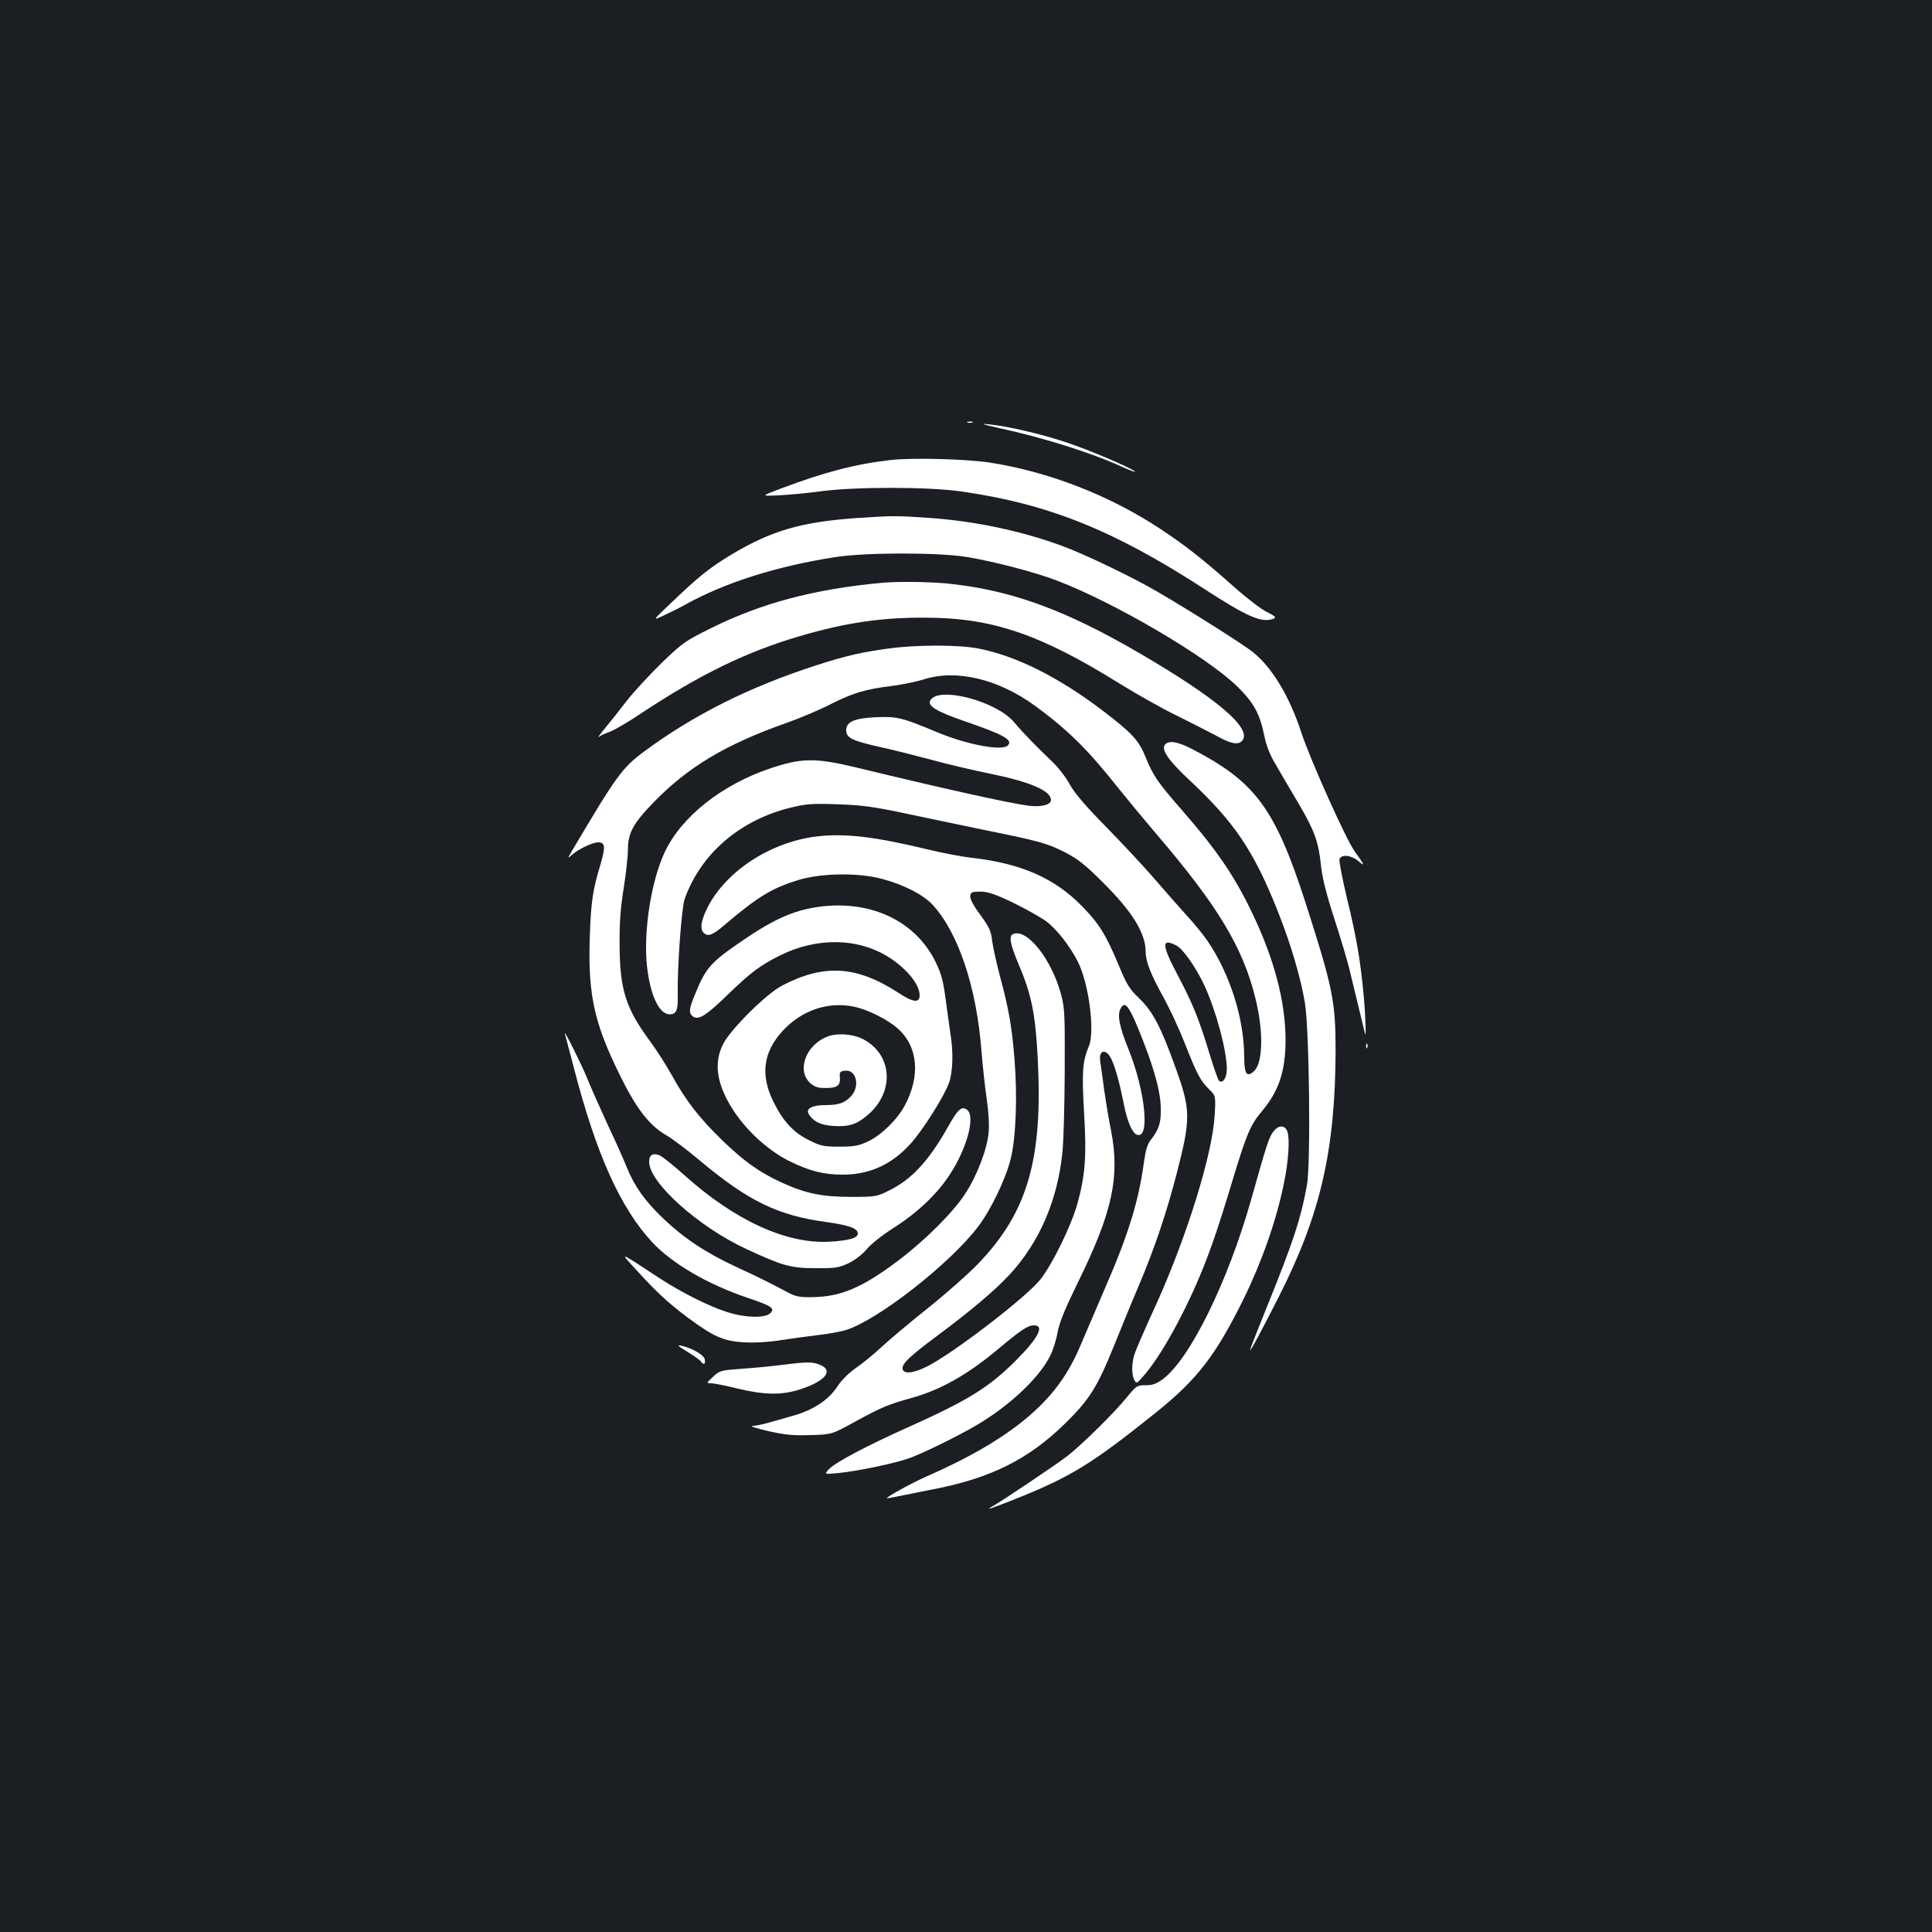 <?xml version="1.0" standalone="no"?>
<!DOCTYPE svg PUBLIC "-//W3C//DTD SVG 20010904//EN"
 "http://www.w3.org/TR/2001/REC-SVG-20010904/DTD/svg10.dtd">
<svg version="1.0" xmlns="http://www.w3.org/2000/svg"
 width="1000pt" height="1000pt" viewBox="0 0 1000 1000"
 preserveAspectRatio="xMidYMid meet">
<rect width="100%" height="100%" fill="#1b1f23"/>
<g transform="translate(0,1000) scale(0.1,-0.1)"
fill="#ffffff" stroke="none">
<path d="M5008 7813 c6 -2 18 -2 25 0 6 3 1 5 -13 5 -14 0 -19 -2 -12 -5z"/>
<path d="M5168 7785 c229 -49 482 -129 637 -200 44 -20 75 -31 70 -26 -19 19
-239 113 -355 151 -127 43 -312 86 -405 94 -45 5 -32 0 53 -19z"/>
<path d="M4611 7619 c-181 -20 -345 -63 -570 -148 -103 -39 -103 -39 -15 -35
49 2 145 11 214 20 176 25 559 25 730 1 449 -63 790 -199 1255 -500 234 -152
306 -183 368 -159 14 6 7 13 -35 34 -29 14 -105 72 -168 128 -168 149 -251
214 -385 303 -264 174 -576 295 -883 343 -121 18 -400 26 -511 13z"/>
<path d="M4440 7319 c-289 -20 -444 -64 -650 -187 -114 -68 -173 -115 -320
-256 -96 -91 -96 -91 -25 -57 38 18 86 42 105 53 203 113 476 199 777 245 158
24 531 24 678 0 143 -24 346 -77 463 -121 304 -116 782 -397 938 -551 83 -82
115 -140 137 -249 12 -57 29 -102 61 -155 24 -42 77 -132 118 -201 83 -142
103 -197 116 -325 7 -63 28 -146 70 -275 33 -102 70 -225 81 -275 12 -49 33
-135 46 -190 14 -55 26 -109 29 -120 8 -42 5 75 -5 185 -17 187 -37 304 -86
506 -25 105 -43 198 -40 207 10 27 61 21 98 -10 36 -31 33 -22 -19 50 -46 64
-229 472 -277 617 -60 184 -150 334 -248 413 -43 36 -319 211 -489 310 -130
77 -380 197 -502 242 -213 78 -454 129 -696 145 -161 11 -181 11 -360 -1z"/>
<path d="M4560 6983 c-349 -33 -620 -105 -881 -235 -133 -66 -145 -74 -256
-181 -63 -62 -145 -150 -181 -197 -36 -47 -86 -110 -111 -140 -25 -30 -39 -50
-31 -44 8 7 33 18 55 26 22 7 99 52 170 100 298 197 542 316 817 396 231 68
418 96 643 95 349 0 596 -84 1008 -340 92 -57 227 -133 300 -168 72 -36 165
-83 206 -105 77 -43 116 -48 134 -19 41 65 -140 217 -528 444 -391 229 -674
332 -1004 365 -96 9 -261 11 -341 3z"/>
<path d="M4605 6644 c-139 -18 -230 -39 -375 -86 -348 -112 -638 -257 -895
-447 -116 -86 -144 -126 -378 -521 -20 -35 -20 -35 4 -14 35 30 106 64 135 64
37 0 39 -23 11 -118 -39 -128 -48 -190 -54 -367 -10 -272 17 -420 116 -637
109 -237 180 -337 283 -396 29 -17 105 -74 168 -127 253 -212 405 -286 656
-320 120 -17 164 -33 164 -60 0 -23 -45 -36 -145 -42 -222 -13 -488 108 -749
341 -60 54 -119 101 -132 106 -36 14 -54 2 -54 -34 0 -107 254 -335 501 -450
190 -88 231 -100 359 -100 104 -1 120 2 171 25 35 17 70 44 95 73 22 27 82 74
140 111 124 79 226 176 291 277 89 136 133 302 88 334 -27 20 -46 4 -95 -83
-101 -180 -190 -277 -308 -335 -65 -32 -70 -33 -197 -33 -152 0 -237 18 -361
75 -115 53 -194 110 -307 219 -117 114 -187 204 -257 331 -29 52 -80 133 -115
180 -127 172 -157 269 -158 500 -1 113 5 192 21 292 12 75 22 165 22 199 0 86
26 135 129 242 180 186 375 304 697 417 65 23 167 66 225 96 118 59 179 77
319 94 52 7 124 22 160 33 169 55 387 3 580 -138 168 -124 270 -224 425 -420
44 -55 135 -165 203 -245 311 -363 443 -580 508 -839 45 -176 42 -343 -6 -386
-37 -33 -50 -13 -50 73 0 198 -73 430 -190 602 -21 30 -66 87 -102 125 -35 39
-110 124 -167 190 -57 66 -172 190 -256 275 -109 111 -162 174 -188 220 -19
36 -61 90 -93 120 -78 74 -151 149 -196 203 -92 108 -388 186 -432 113 -18
-29 29 -58 180 -110 200 -69 246 -95 222 -123 -27 -33 -212 2 -370 68 -176 74
-205 81 -308 77 -117 -5 -160 -23 -160 -68 0 -39 30 -54 173 -86 61 -13 179
-43 262 -65 82 -23 223 -56 312 -74 205 -42 313 -88 313 -136 0 -25 -53 -38
-120 -29 -110 16 -424 85 -890 198 -208 50 -280 49 -437 -3 -254 -84 -467
-252 -553 -437 -70 -150 -111 -412 -91 -591 17 -150 63 -247 117 -247 35 0 44
21 42 101 -3 141 20 452 36 497 85 236 289 410 554 473 75 18 108 21 237 16
124 -4 184 -12 345 -46 107 -23 292 -61 411 -86 291 -59 331 -70 424 -118 64
-33 103 -64 191 -152 154 -152 224 -265 224 -362 0 -50 27 -118 91 -233 32
-58 81 -163 109 -234 65 -165 82 -198 126 -242 37 -36 37 -36 31 -138 -11
-198 -143 -624 -302 -976 -54 -118 -104 -232 -111 -254 -17 -47 -18 -110 -3
-138 11 -21 13 -20 46 18 83 93 200 299 291 514 54 127 101 265 173 505 70
232 91 282 148 350 91 108 125 210 125 375 -1 197 -58 415 -173 655 -92 192
-182 324 -366 535 -123 141 -147 176 -185 270 -35 88 -71 126 -220 240 -231
176 -454 287 -650 324 -101 19 -314 19 -455 0z m1484 -1538 c35 -18 103 -116
146 -209 60 -131 115 -336 115 -430 0 -47 -22 -79 -41 -60 -5 5 -27 68 -49
140 -52 174 -89 264 -166 409 -82 155 -83 190 -5 150z"/>
<path d="M6030 6146 c-21 -27 18 -83 132 -189 229 -215 328 -362 452 -674 67
-169 118 -341 140 -473 23 -135 31 -828 11 -942 -32 -178 -71 -296 -219 -661
-42 -104 -76 -191 -76 -195 1 -10 60 101 150 278 215 424 291 755 293 1270 0
258 -14 327 -158 775 -156 480 -257 618 -583 787 -77 40 -122 47 -142 24z"/>
<path d="M4223 5670 c-244 -31 -478 -188 -568 -382 -27 -58 -32 -97 -13 -116
22 -22 46 -13 109 41 173 147 246 191 384 233 120 35 306 38 430 5 111 -29
214 -82 262 -134 133 -144 228 -427 253 -757 6 -74 18 -185 27 -246 10 -69 14
-137 10 -177 -8 -87 -61 -225 -122 -317 -63 -97 -211 -244 -350 -348 -184
-138 -294 -184 -440 -186 -69 -1 -87 3 -130 26 -106 56 -134 70 -259 128 -160
74 -272 148 -381 251 -96 92 -149 165 -190 265 -15 38 -59 137 -98 219 -38 83
-84 186 -102 230 -30 76 -131 278 -121 244 2 -9 23 -88 46 -175 116 -448 240
-724 405 -903 104 -111 283 -216 490 -287 129 -43 148 -56 122 -81 -27 -27
-134 -24 -227 7 -91 29 -234 101 -343 172 -223 146 -212 142 -121 42 107 -117
163 -168 264 -244 135 -100 188 -123 296 -128 56 -3 129 2 190 12 54 8 140 20
190 26 49 5 112 17 140 25 163 49 538 341 686 535 65 85 142 244 169 350 27
108 36 320 20 517 -13 167 -30 263 -76 433 -18 69 -36 151 -40 182 -5 49 -15
69 -61 133 -37 49 -54 83 -52 98 3 19 9 22 53 22 40 -1 74 -12 170 -58 66 -32
143 -76 172 -97 53 -40 123 -130 162 -208 57 -112 89 -361 57 -437 -33 -78
-37 -132 -25 -342 14 -229 6 -330 -36 -479 -33 -114 -130 -312 -192 -389 -74
-91 -439 -372 -579 -445 -73 -38 -126 -44 -132 -17 -6 27 35 66 183 176 171
127 298 235 370 313 154 166 249 385 274 633 6 55 11 244 12 420 1 297 0 326
-19 398 -49 182 -175 341 -247 313 -25 -9 -17 -51 26 -154 68 -158 88 -259
100 -485 28 -526 -51 -801 -309 -1069 -48 -50 -163 -152 -257 -227 -93 -74
-201 -165 -240 -201 -38 -36 -99 -86 -134 -110 -40 -28 -76 -64 -97 -97 -44
-68 -125 -122 -230 -151 -44 -13 -102 -29 -130 -37 -28 -8 -64 -15 -80 -16
-16 0 21 -12 81 -26 89 -20 131 -24 220 -21 110 3 110 3 230 69 139 76 171 89
296 124 150 42 288 121 444 251 120 101 155 124 187 124 57 0 21 -68 -100
-188 -137 -135 -240 -199 -542 -335 -224 -100 -386 -186 -420 -222 -24 -26
-24 -26 45 -20 111 11 313 54 384 82 98 39 297 139 376 191 156 100 289 230
341 335 14 27 31 81 38 121 10 53 37 119 109 266 175 357 214 539 168 777 -11
54 -27 150 -36 213 -8 63 -18 129 -20 145 -10 62 31 70 58 12 20 -42 42 -122
63 -227 17 -91 44 -154 68 -163 70 -27 45 224 -44 445 -46 113 -58 175 -40
207 21 41 41 19 91 -102 73 -178 110 -302 116 -388 6 -87 -5 -131 -46 -183
-23 -28 -30 -53 -41 -128 -27 -200 -84 -381 -208 -663 -38 -88 -89 -207 -113
-264 -57 -138 -124 -239 -222 -334 -132 -128 -319 -244 -581 -359 -75 -33
-206 -105 -206 -113 0 -1 28 4 63 11 34 7 111 22 170 34 304 58 501 156 693
345 124 122 164 187 250 399 40 100 100 246 134 325 77 183 138 364 189 561
76 293 75 334 -6 558 -74 206 -117 288 -185 353 -52 50 -65 70 -108 174 -66
158 -101 214 -190 305 -143 146 -315 221 -571 250 -52 6 -157 26 -234 45 -275
66 -426 83 -572 65z"/>
<path d="M4260 5309 c-138 -15 -245 -60 -413 -175 -168 -114 -193 -142 -248
-277 -33 -79 -35 -99 -14 -117 28 -23 68 1 179 109 121 117 168 153 272 205
194 97 410 92 570 -12 92 -61 154 -139 154 -194 0 -41 -34 -37 -111 14 -216
140 -385 150 -602 36 -79 -41 -260 -220 -302 -298 -54 -101 -36 -217 56 -355
70 -104 179 -202 281 -253 104 -52 180 -72 279 -72 140 0 254 52 352 160 64
71 175 247 199 315 20 56 23 158 8 250 -5 33 -16 114 -25 180 -13 99 -22 133
-52 195 -101 207 -323 317 -583 289z m162 -520 c71 -15 170 -65 223 -111 107
-94 121 -246 37 -402 -38 -71 -121 -152 -189 -184 -50 -23 -71 -27 -148 -27
-82 0 -97 3 -157 33 -81 40 -135 98 -185 200 -68 137 -53 256 47 365 99 108
236 155 372 126z"/>
<path d="M4286 4636 c-75 -28 -126 -96 -126 -166 0 -53 42 -99 92 -101 79 -3
99 8 95 55 -2 28 1 31 28 34 57 7 78 -81 30 -132 -32 -35 -64 -46 -134 -46
-68 0 -102 -19 -85 -46 23 -39 63 -58 128 -62 81 -5 122 8 182 61 136 120 122
311 -30 389 -51 26 -130 32 -180 14z"/>
<path d="M7071 4584 c0 -11 3 -14 6 -6 3 7 2 16 -1 19 -3 4 -6 -2 -5 -13z"/>
<path d="M6591 4143 c-22 -27 -36 -70 -115 -352 -121 -427 -318 -827 -458
-930 -33 -24 -52 -31 -88 -31 -45 0 -48 -2 -98 -63 -65 -80 -230 -243 -307
-303 -54 -42 -341 -235 -390 -262 -41 -23 -3 -10 127 42 283 113 393 182 724
447 212 171 306 293 450 584 94 191 169 404 208 593 27 127 34 249 16 283 -15
27 -45 24 -69 -8z"/>
<path d="M3555 3005 c33 -20 65 -42 71 -50 16 -22 26 -18 22 8 -3 23 -64 59
-123 72 -23 5 -15 -3 30 -30z"/>
<path d="M4045 2935 c-55 -7 -149 -16 -209 -20 -106 -8 -111 -9 -145 -41 -36
-33 -36 -33 -9 -34 14 0 75 -12 135 -27 138 -33 226 -35 319 -6 133 42 181 98
110 128 -41 17 -65 17 -201 0z"/>
</g>
</svg>
